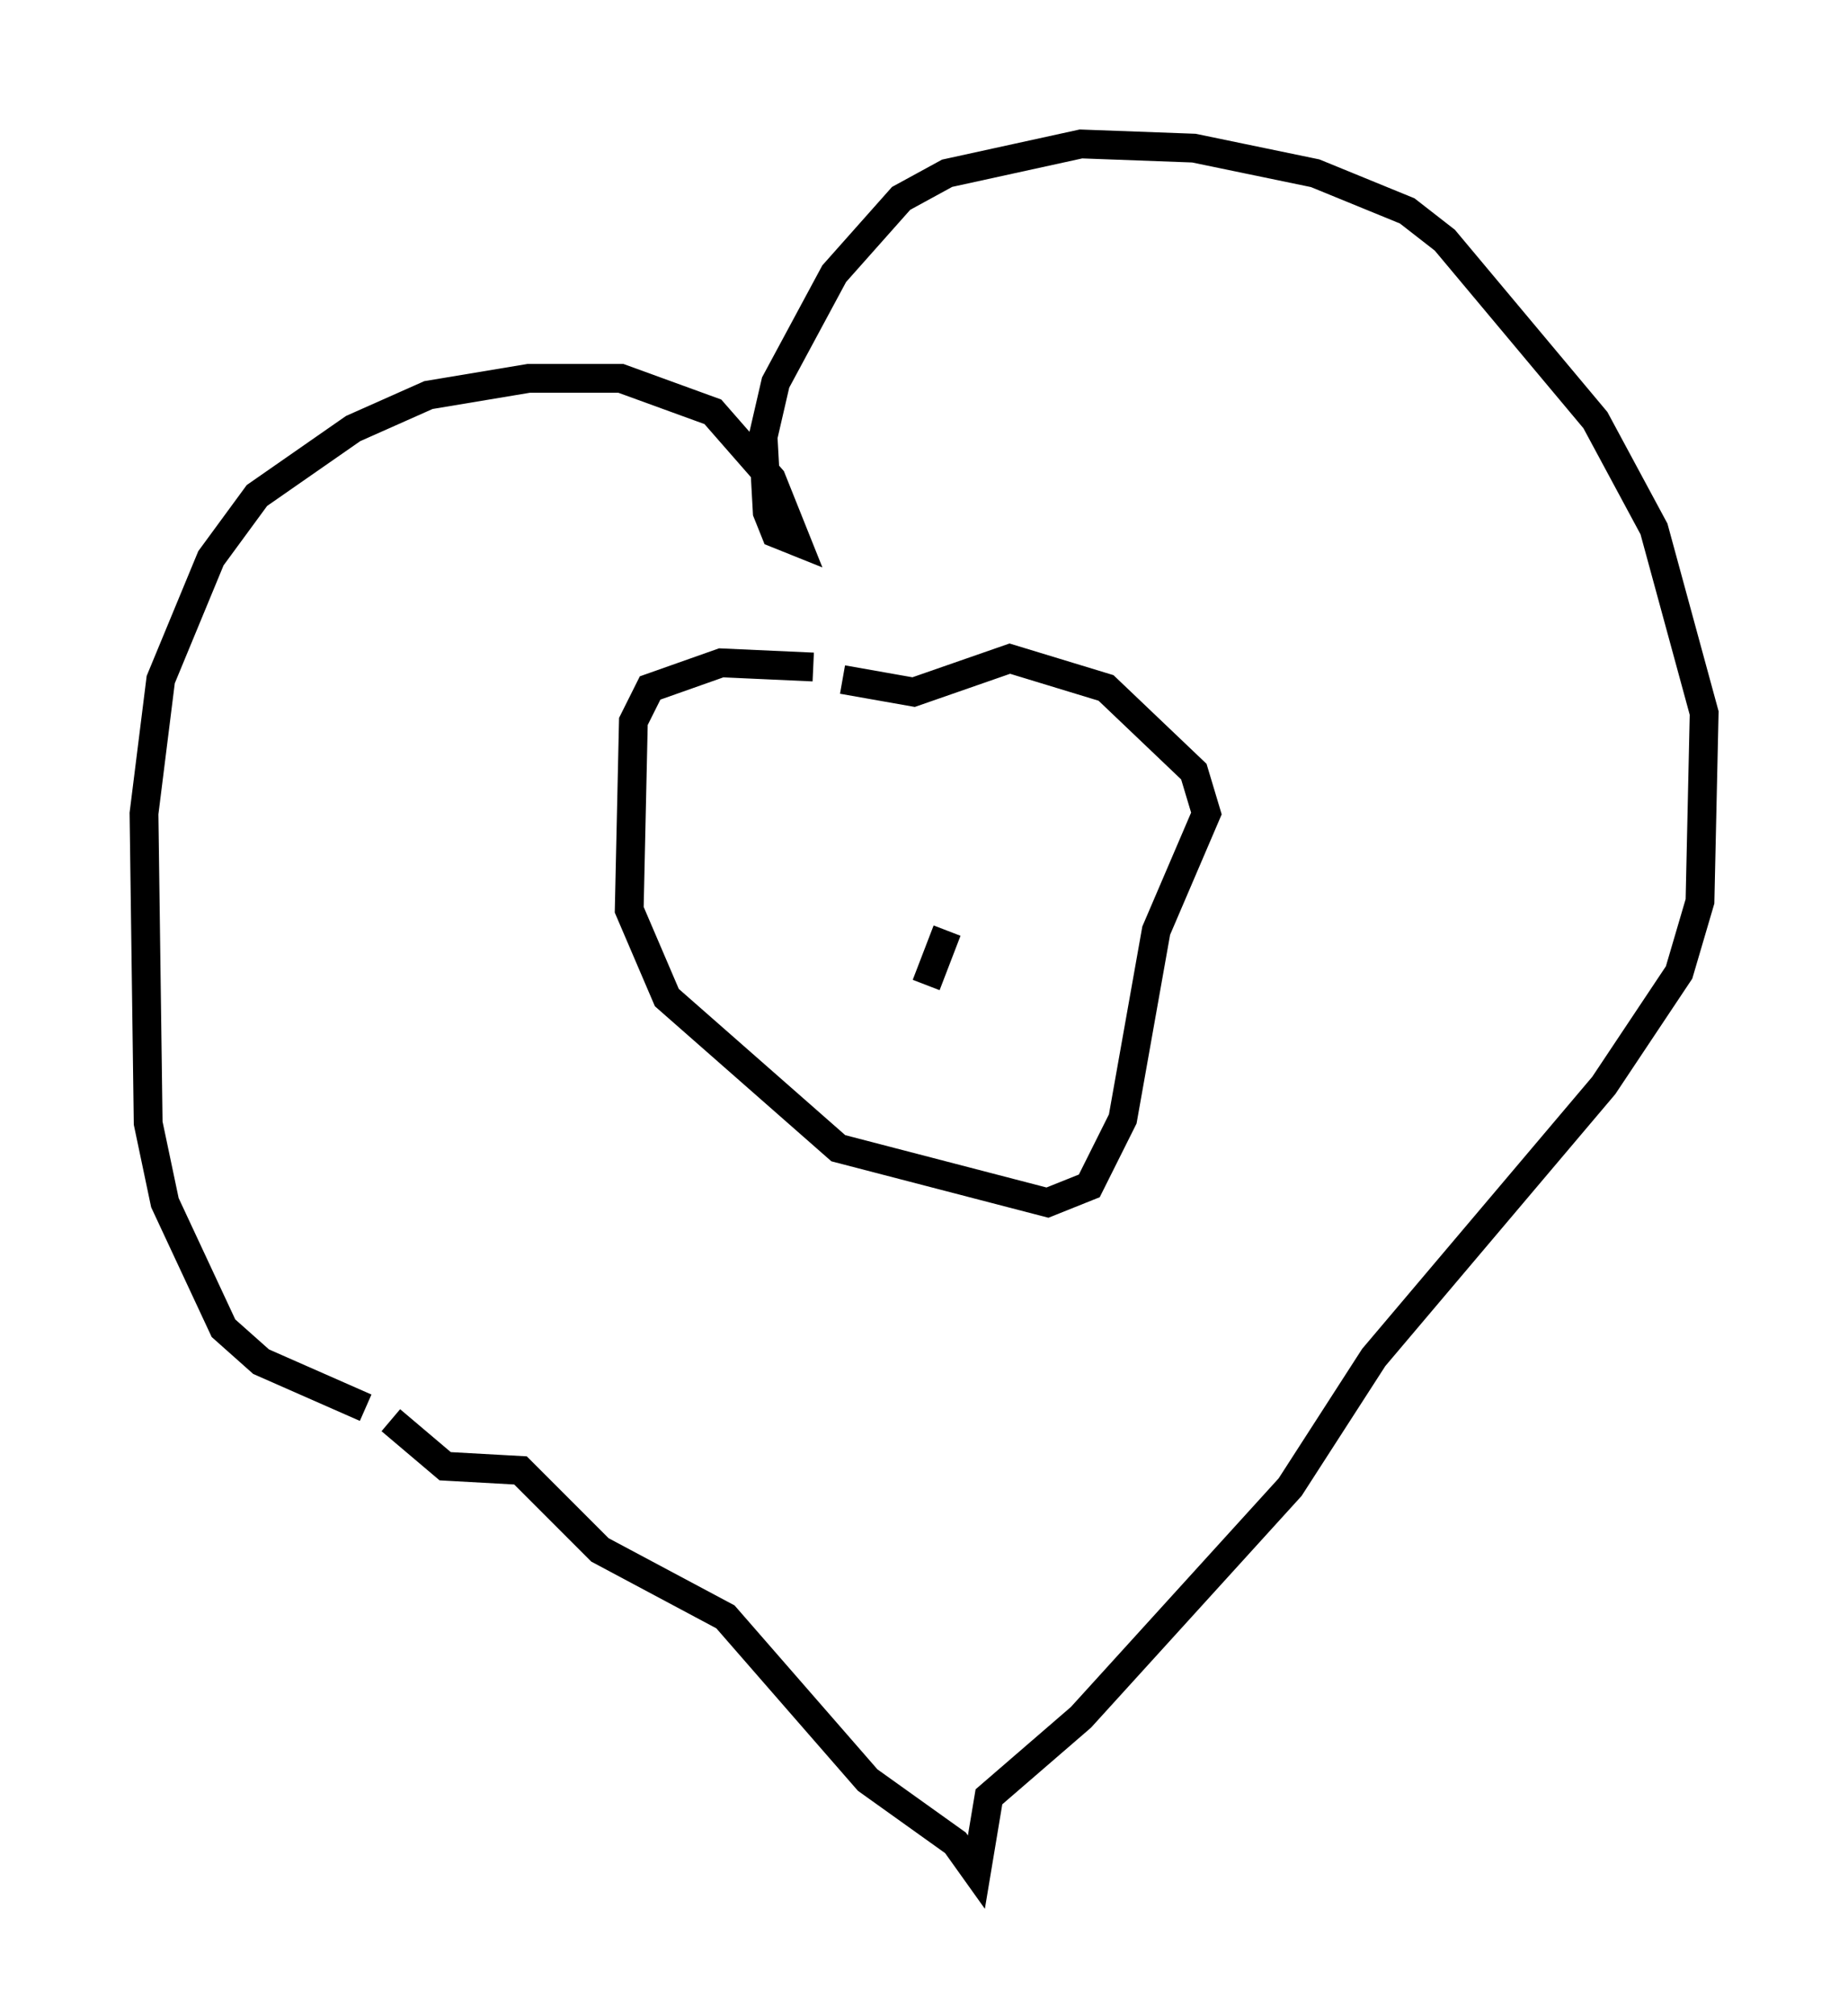 <?xml version="1.0" encoding="utf-8" ?>
<svg baseProfile="full" height="69.989" version="1.1" width="64.179" xmlns="http://www.w3.org/2000/svg" xmlns:ev="http://www.w3.org/2001/xml-events" xmlns:xlink="http://www.w3.org/1999/xlink"><defs /><rect fill="white" height="69.989" width="64.179" x="0" y="0" /><path d="M16.911, 49.302 m-4.212, -0.436 l-3.631, -1.598 -1.307, -1.162 l-2.034, -4.358 -0.581, -2.76 l-0.145, -10.749 0.581, -4.648 l1.743, -4.212 1.598, -2.179 l3.341, -2.324 2.615, -1.162 l3.486, -0.581 3.196, 0.0 l3.196, 1.162 2.034, 2.324 l0.872, 2.179 -0.726, -0.291 l-0.291, -0.726 -0.145, -2.615 l0.436, -1.888 2.034, -3.777 l2.324, -2.615 1.598, -0.872 l4.648, -1.017 3.922, 0.145 l4.212, 0.872 3.196, 1.307 l1.307, 1.017 5.229, 6.246 l2.034, 3.777 1.743, 6.391 l-0.145, 6.536 -0.726, 2.469 l-2.615, 3.922 -7.989, 9.441 l-2.905, 4.503 -7.263, 7.989 l-3.196, 2.76 -0.436, 2.615 l-0.726, -1.017 -3.05, -2.179 l-4.939, -5.665 -4.358, -2.324 l-2.76, -2.76 -2.615, -0.145 l-1.888, -1.598 m14.67, -26.145 l-3.196, -0.145 -2.469, 0.872 l-0.581, 1.162 -0.145, 6.536 l1.307, 3.05 5.955, 5.229 l7.263, 1.888 1.453, -0.581 l1.162, -2.324 1.162, -6.536 l1.743, -4.067 -0.436, -1.453 l-3.05, -2.905 -3.341, -1.017 l-3.341, 1.162 -2.469, -0.436 m3.631, 8.715 l-0.726, 1.888 " fill="none" stroke="black" stroke-width="1" /></svg>